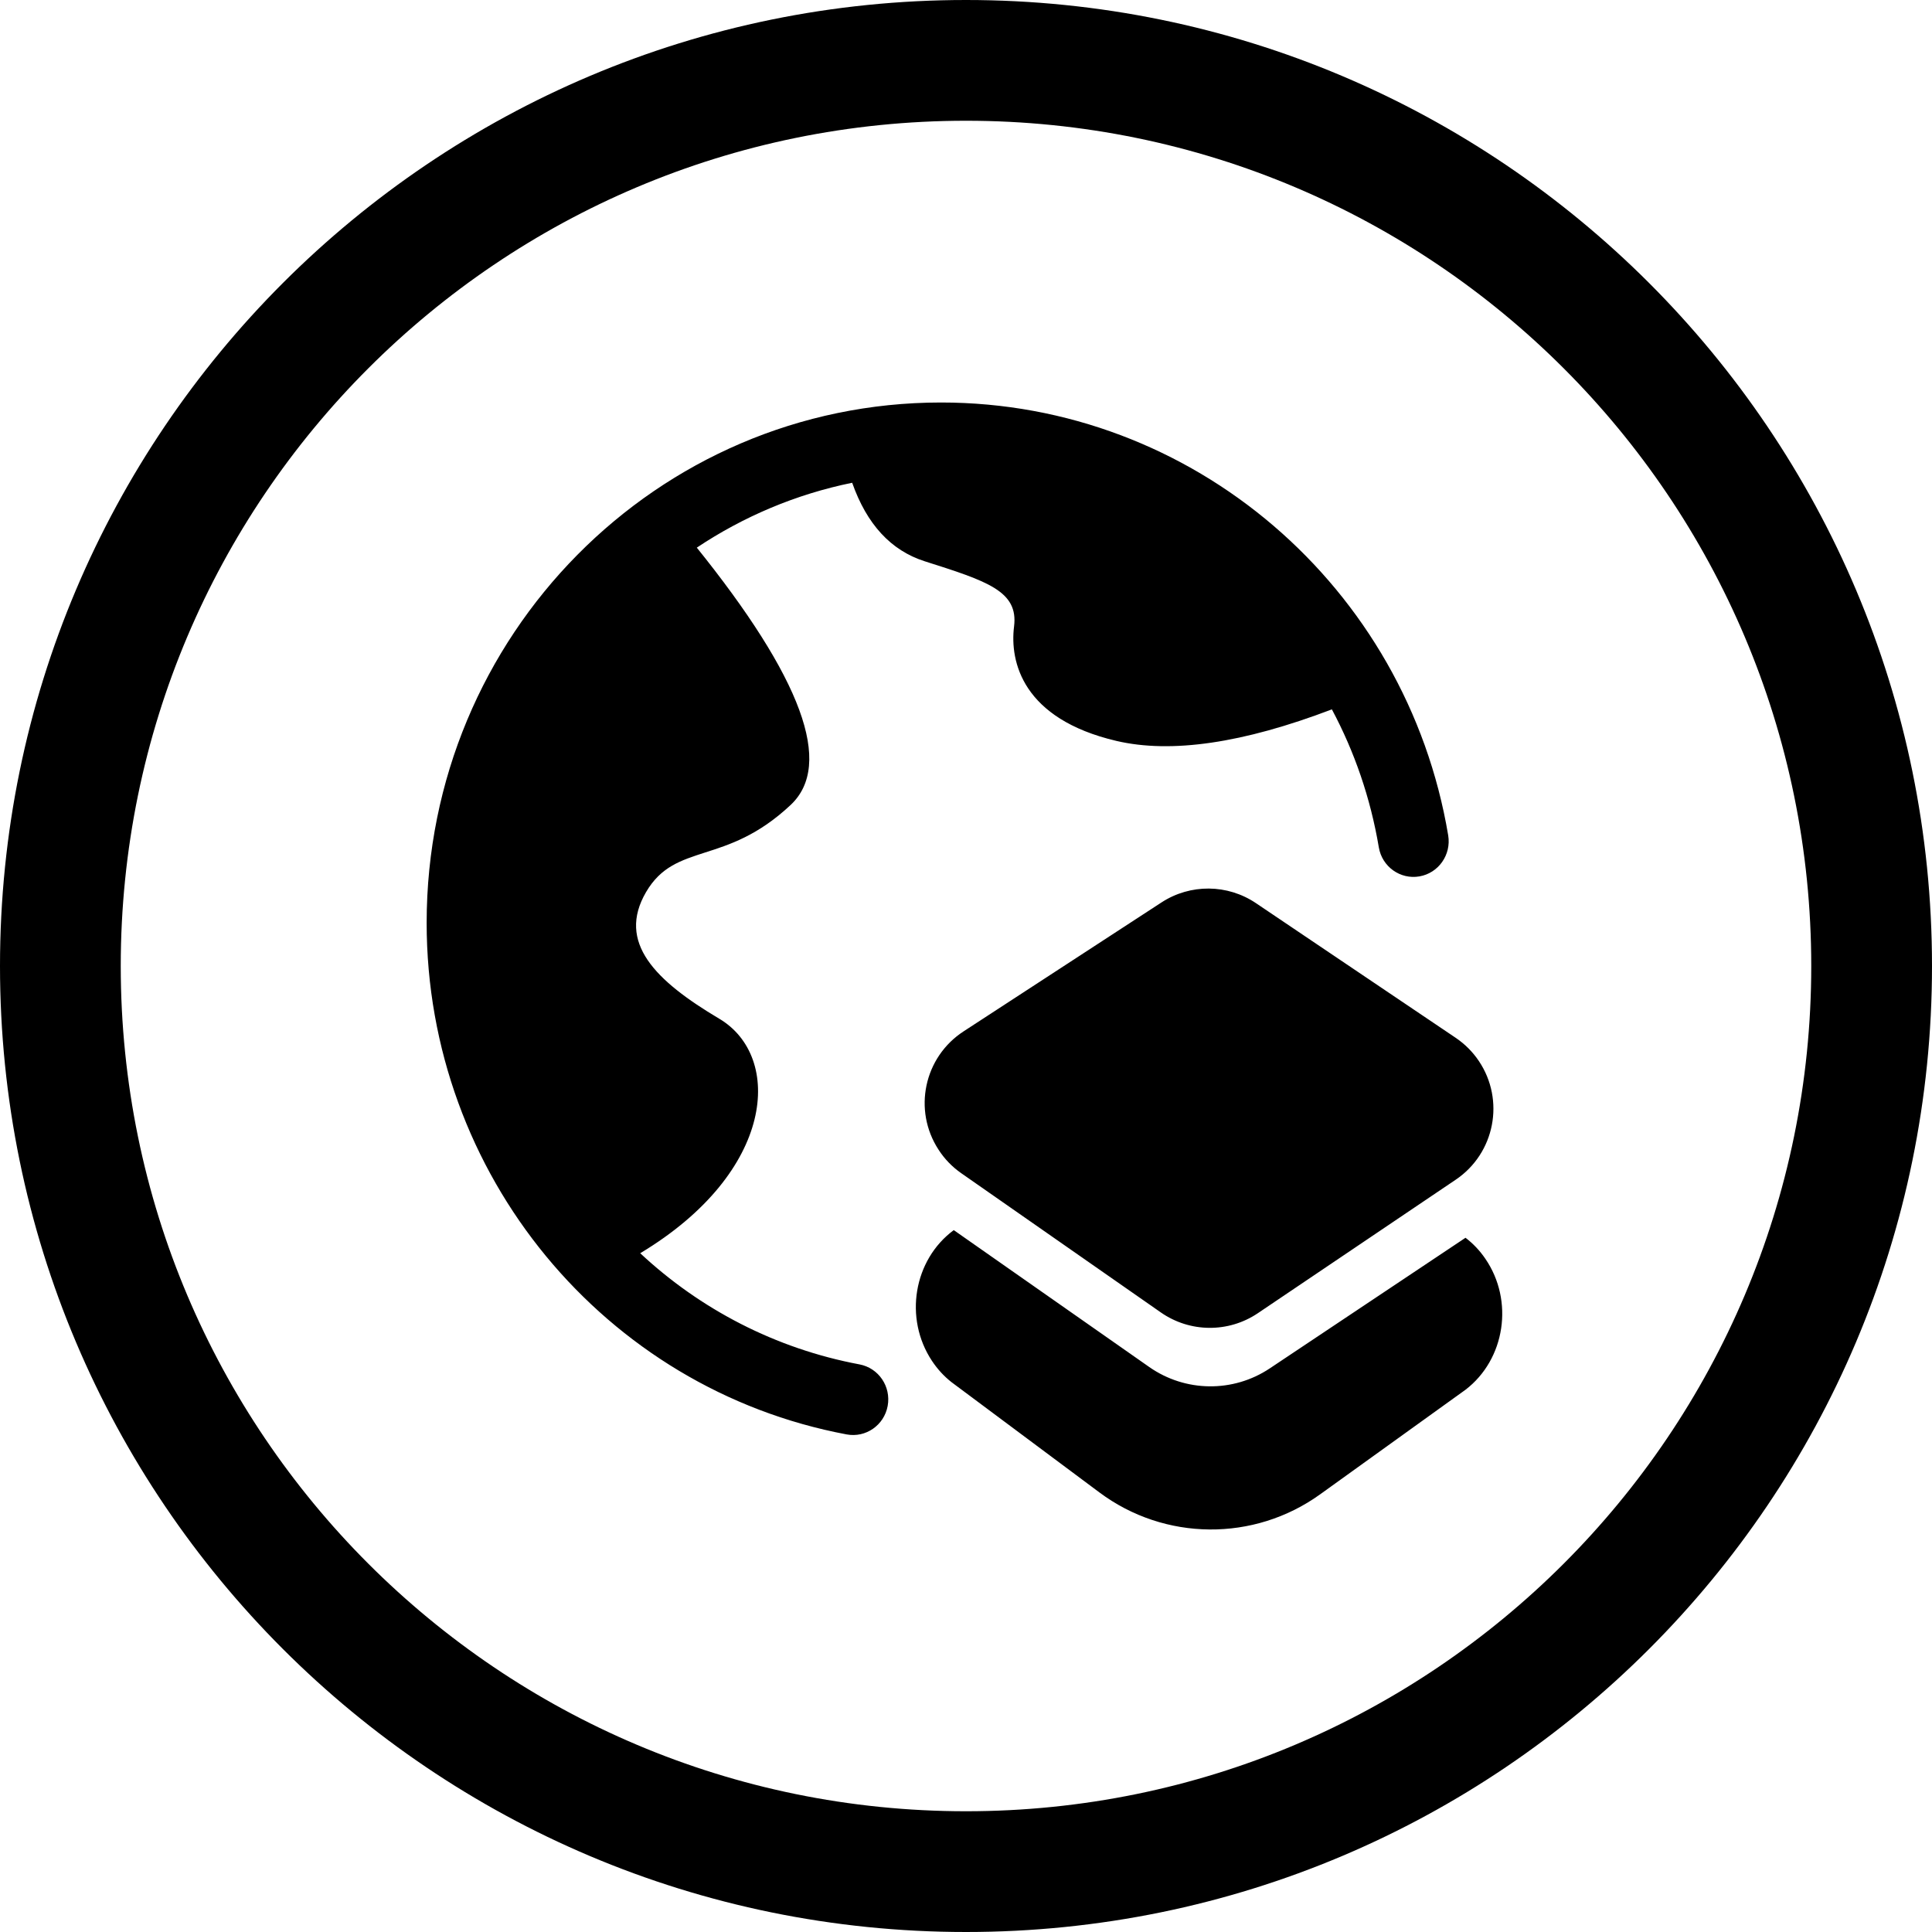 <svg width="24" height="24" viewBox="0 0 24 24" fill="none" xmlns="http://www.w3.org/2000/svg">
<path d="M12 1.5C17.799 1.5 22.5 6.201 22.5 12C22.5 17.799 17.799 22.5 12 22.5C6.201 22.5 1.5 17.799 1.5 12C1.5 6.201 6.201 1.5 12 1.5ZM24 12C24 5.373 18.627 0 12 0C5.373 0 0 5.373 0 12C0 18.627 5.373 24 12 24C18.627 24 24 18.627 24 12ZM14.277 16.982L11.848 15.281C11.348 15.65 11.227 16.377 11.577 16.905C11.644 17.006 11.725 17.095 11.819 17.169L13.658 18.54C14.468 19.144 15.577 19.154 16.398 18.564L18.205 17.264C18.699 16.886 18.809 16.157 18.451 15.636C18.383 15.536 18.3 15.448 18.205 15.376L15.773 16.999C15.318 17.302 14.725 17.295 14.277 16.982ZM17.99 10.377C17.473 7.29 14.819 5 11.69 5C8.161 5 5.3 7.894 5.3 11.464C5.3 14.592 7.512 17.255 10.518 17.819C10.755 17.863 10.983 17.705 11.027 17.465C11.071 17.224 10.915 16.994 10.677 16.949C9.631 16.753 8.695 16.261 7.953 15.568C9.638 14.556 9.726 13.124 8.935 12.655C8.14 12.183 7.66 11.707 8.026 11.081C8.21 10.767 8.456 10.688 8.759 10.59C9.06 10.494 9.416 10.38 9.821 10C10.358 9.497 9.964 8.424 8.64 6.783L8.656 6.803C9.233 6.418 9.885 6.14 10.586 5.997C10.768 6.514 11.068 6.838 11.486 6.972C12.267 7.22 12.652 7.344 12.597 7.782C12.542 8.221 12.703 8.931 13.869 9.204C14.549 9.363 15.441 9.233 16.545 8.812C16.825 9.336 17.025 9.913 17.128 10.525C17.168 10.766 17.394 10.928 17.632 10.887C17.87 10.846 18.03 10.618 17.99 10.377ZM8.608 6.743C8.619 6.757 8.629 6.77 8.64 6.783L8.608 6.743ZM15.603 11.22C15.249 10.981 14.787 10.977 14.429 11.21L11.97 12.812C11.478 13.132 11.338 13.79 11.659 14.282C11.733 14.397 11.829 14.496 11.941 14.574L14.421 16.304C14.782 16.555 15.259 16.559 15.624 16.314L18.083 14.655C18.57 14.327 18.698 13.666 18.37 13.179C18.294 13.066 18.197 12.969 18.083 12.892L15.603 11.22Z" fill="black"/>
</svg>
